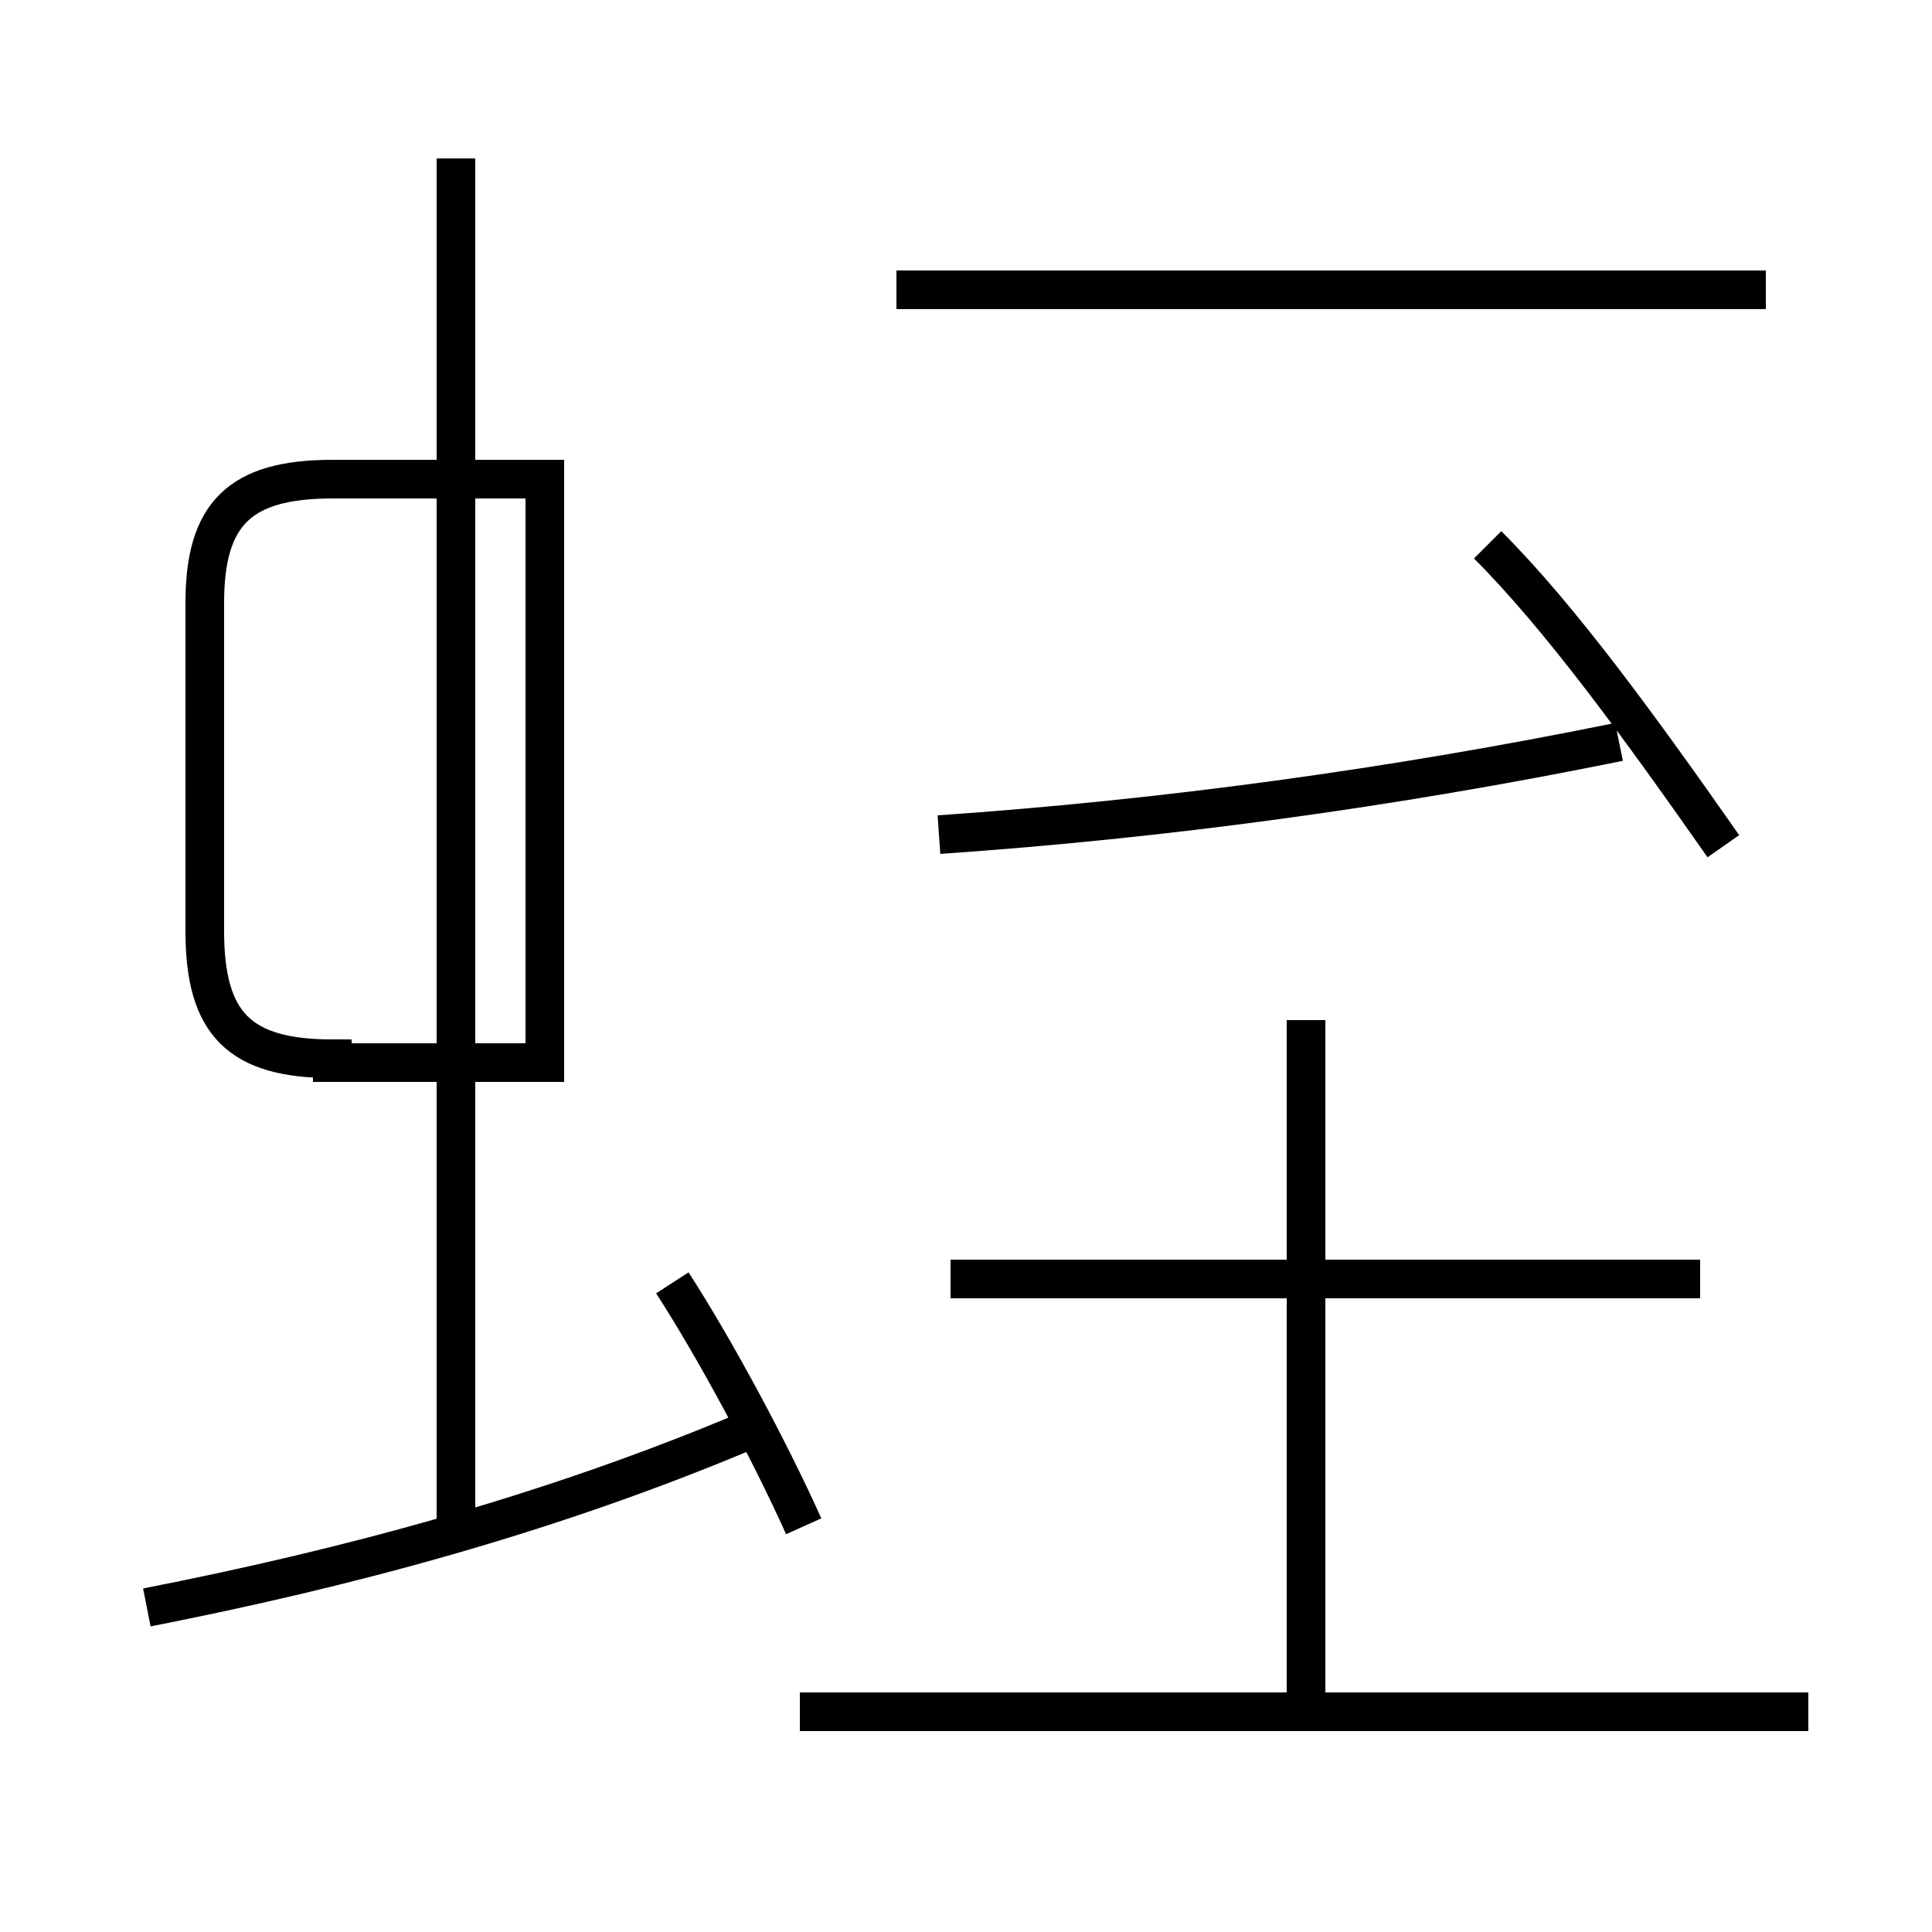 <?xml version='1.0' encoding='utf8'?>
<svg viewBox="0.0 -6.0 50.0 50.0" version="1.1" xmlns="http://www.w3.org/2000/svg">
<rect x="0.0" y="-6.0" width="50.0" height="50.0" fill="#808080" stroke="none"/>
<rect x="-1000" y="-1000" width="2000" height="2000" stroke="white" fill="white"/>
<g style="fill:white;stroke:#000000;  stroke-width:1">
<path d="M 24.3 -22.4 C 30.1 -22.8 36.0 -23.6 41.9 -24.8 M 3.8 -2.4 C 8.9 -3.4 14.2 -4.8 19.4 -7.0 M 20.8 -4.5 C 19.9 -6.5 18.5 -9.1 17.4 -10.8 M 11.8 -4.2 L 11.8 -39.9 M 46.8 0.3 L 20.7 0.3 M 8.6 -16.5 L 14.1 -16.5 L 14.1 -31.6 L 8.6 -31.6 C 6.2 -31.6 5.3 -30.7 5.3 -28.4 L 5.3 -19.9 C 5.3 -17.5 6.2 -16.6 8.6 -16.6 Z M 33.8 0.3 L 33.8 -17.6 M 44.0 -10.9 L 24.6 -10.9 M 45.7 -36.5 L 23.2 -36.5 M 44.6 -22.1 C 42.5 -25.1 40.4 -28.0 38.5 -29.9" transform="translate(0.0, 38.0)" />
</g>
</svg>